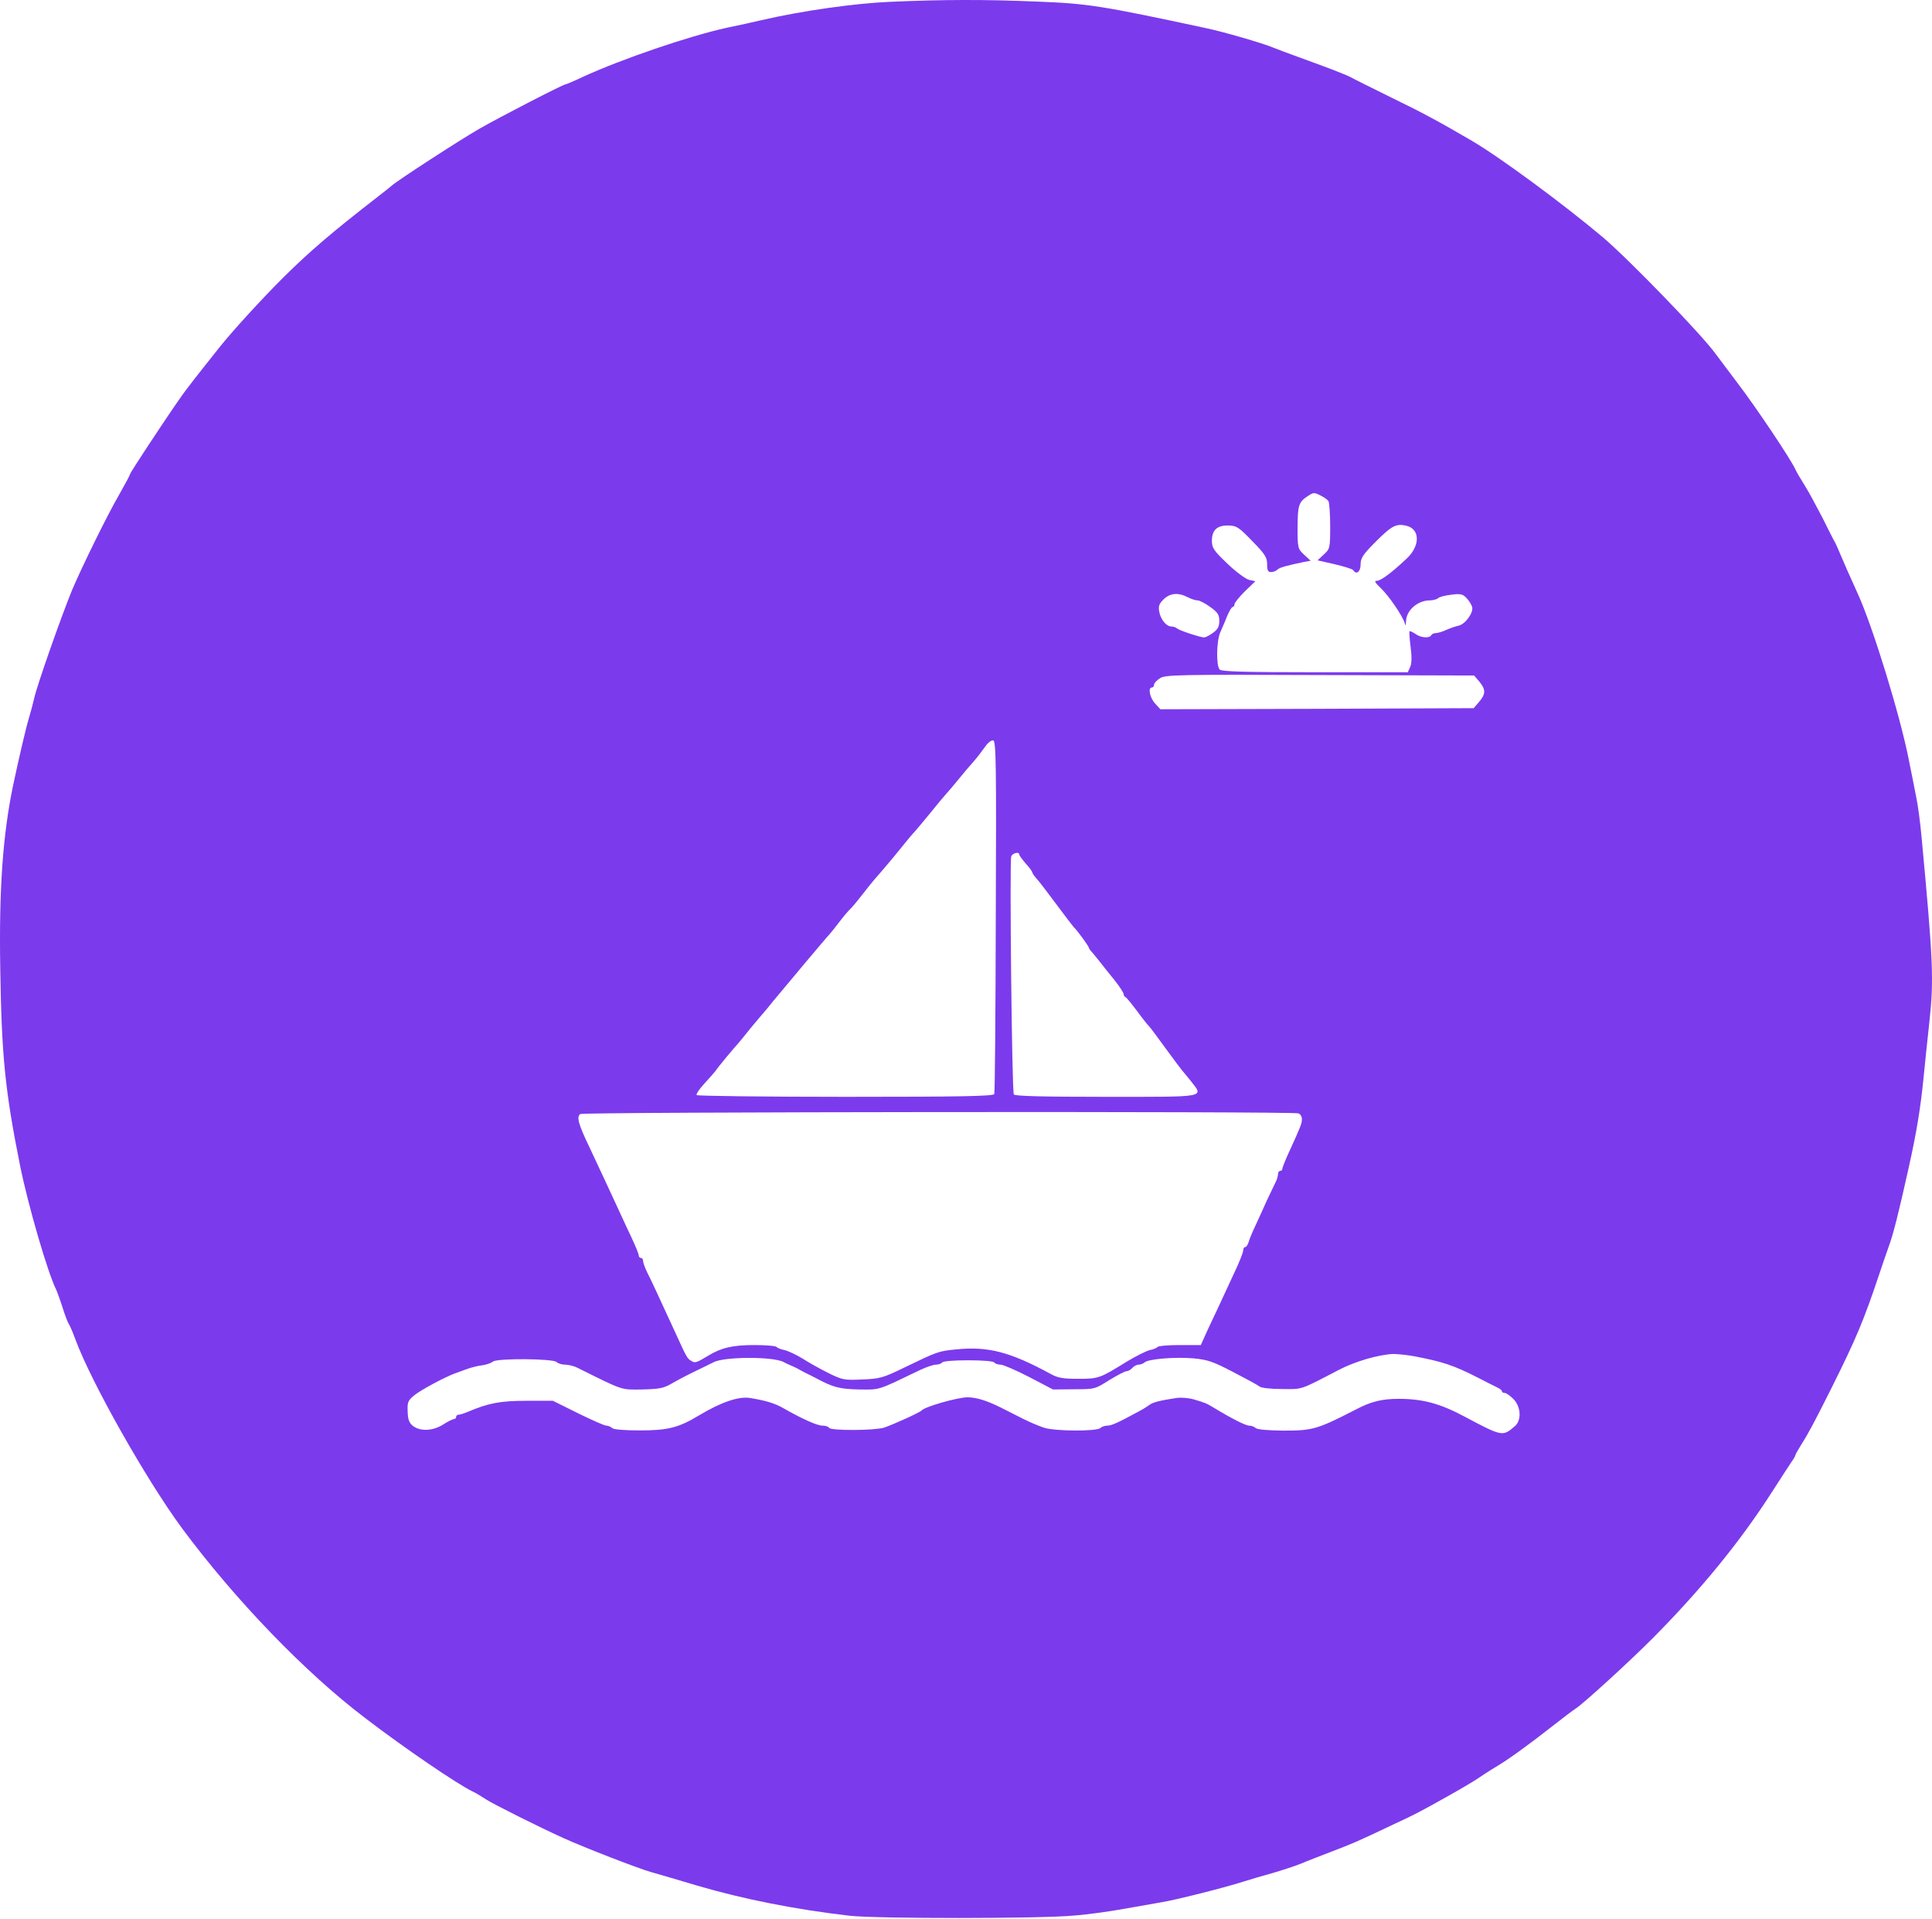 <?xml version="1.0" encoding="UTF-8"?>
<svg width="1024px" height="1017px" viewBox="0 0 1024 1017" version="1.1" xmlns="http://www.w3.org/2000/svg" xmlns:xlink="http://www.w3.org/1999/xlink">
    <title>ifoto-ai_1714891658696</title>
    <g id="Page-1" stroke="none" stroke-width="1" fill="none" fill-rule="evenodd">
        <g id="ifoto-ai_1714891658696" fill="#7C3AED" fill-rule="nonzero">
            <g id="Group" transform="translate(512, 508.254) scale(-1, 1) rotate(-180) translate(-512, -508.254) ">
                <path d="M471.669,1015.54 C452.886,1014.733 425.23,1010.809 403.681,1005.847 C399.302,1004.808 391.005,1002.962 385.243,1001.808 C365.308,997.423 329.7,985.306 308.843,975.728 C304.233,973.536 300.085,971.805 299.739,971.805 C298.472,971.805 264.938,954.495 253.876,948.148 C243.274,942.032 210.547,920.799 207.667,918.145 C206.975,917.568 203.749,914.914 200.407,912.375 C175.977,893.45 163.993,883.18 150.164,869.447 C139.332,858.715 122.969,840.829 116.401,832.52 C105.338,818.672 98.194,809.556 95.543,805.633 C86.44,792.593 68.924,765.936 68.924,765.243 C68.924,764.782 66.274,759.82 63.047,754.165 C56.824,743.433 43.572,716.43 38.271,703.967 C32.625,690.235 19.603,653.308 18.105,646.384 C17.644,644.192 16.377,639.46 15.34,635.998 C13.611,630.229 10.154,615.342 6.812,599.648 C1.512,573.799 -0.563,545.412 0.129,503.522 C0.82,457.133 2.664,438.554 10.615,398.857 C14.879,377.739 25.25,342.081 29.744,333.08 C30.32,331.811 31.934,327.426 33.201,323.387 C34.469,319.348 35.967,315.425 36.543,314.732 C37.004,314.04 38.617,310.347 40,306.539 C48.412,283.806 77.567,232.223 96.35,206.72 C124.698,168.524 161.688,130.096 193.838,105.748 C214.35,90.054 242.122,71.128 250.419,67.09 C252.378,66.166 255.604,64.205 257.678,62.82 C261.366,60.396 286.257,47.934 298.817,42.279 C309.765,37.317 337.997,26.354 344.911,24.392 C348.714,23.354 359.892,20.007 369.687,17.122 C394.116,9.968 421.427,4.544 450.351,1.198 C464.64,-0.418 551.758,-0.418 569.504,1.313 C577.109,1.89 588.978,3.621 596.008,4.89 C603.037,6.16 612.141,7.775 616.289,8.468 C623.779,9.737 648.67,15.968 659.502,19.43 C662.729,20.469 669.412,22.431 674.483,23.816 C679.553,25.316 686.352,27.508 689.463,28.778 C692.69,30.162 700.18,33.047 706.172,35.355 C716.774,39.394 719.539,40.548 738.438,49.549 C749.155,54.511 751.459,55.781 758.028,59.358 C770.588,66.282 779.692,71.475 784.417,74.706 C787.067,76.552 791.561,79.322 794.211,80.937 C799.858,84.284 811.266,92.592 823.596,102.286 C828.436,106.094 833.622,110.017 835.235,111.056 C839.614,113.941 863.352,135.636 875.567,147.868 C901.38,173.832 922.237,199.335 939.177,225.761 C943.671,232.8 948.28,239.839 949.433,241.57 C950.7,243.301 951.622,245.032 951.622,245.378 C951.622,245.725 953.005,248.148 954.734,250.917 C958.421,256.687 962.224,263.842 970.866,281.152 C983.888,307.231 987.921,316.925 996.218,341.735 C997.831,346.466 1000.021,353.044 1001.173,356.16 C1003.478,362.391 1006.359,373.816 1011.659,397.703 C1015.923,416.859 1017.882,429.091 1019.495,445.016 C1020.187,452.055 1021.57,465.441 1022.607,474.904 C1025.027,496.945 1024.681,506.638 1018.458,572.992 C1017.767,580.608 1016.499,590.186 1015.577,594.34 C1014.771,598.494 1013.042,607.38 1011.659,614.073 C1007.165,637.037 992.761,684.004 984.695,701.775 C981.007,709.853 976.628,719.777 975.015,723.7 C974.093,725.893 972.941,728.547 972.364,729.47 C971.788,730.393 968.907,736.163 965.911,742.164 C962.8,748.165 958.651,755.896 956.462,759.358 C954.273,762.82 952.198,766.397 951.737,767.436 C949.894,772.052 930.534,801.017 920.509,814.057 C915.784,820.403 910.714,827.096 909.331,828.943 C902.071,839.098 863.237,879.141 849.639,890.68 C828.551,908.452 795.018,933.147 780.268,941.801 C763.098,951.841 753.534,957.034 737.286,964.881 C726.799,970.074 717.235,974.805 716.082,975.497 C713.547,976.882 703.983,980.575 688.311,986.229 C682.664,988.307 676.672,990.499 675.059,991.192 C668.951,993.73 648.67,999.616 638.76,1001.693 C583.908,1013.463 576.648,1014.617 550.029,1015.656 C522.603,1016.81 500.248,1016.81 471.669,1015.54 Z M704.098,750.934 C704.559,750.242 705.02,744.241 705.02,737.779 C705.02,726.008 704.905,725.662 701.678,722.662 L698.336,719.546 L707.44,717.469 C712.395,716.315 716.774,714.93 717.235,714.353 C718.848,711.699 721.153,713.43 721.153,717.354 C721.153,720.585 722.305,722.431 727.836,728.086 C737.17,737.548 739.59,739.048 744.776,738.01 C752.612,736.625 753.073,727.624 745.698,720.585 C737.746,713.084 731.869,708.699 729.795,708.699 C728.182,708.699 728.758,707.776 731.869,704.775 C736.248,700.621 743.508,689.889 744.545,686.196 C744.891,684.581 745.121,684.927 745.237,687.466 C745.467,693.12 751.459,698.313 757.797,698.313 C759.526,698.313 761.6,698.89 762.176,699.467 C762.868,700.159 765.979,700.967 769.206,701.313 C774.161,702.006 775.313,701.66 777.387,699.467 C778.655,698.082 779.922,696.005 780.268,694.851 C781.075,691.851 776.696,685.735 773.124,684.927 C771.51,684.581 768.514,683.542 766.44,682.619 C764.481,681.696 762.061,681.003 761.139,681.003 C760.102,681.003 758.95,680.542 758.604,679.849 C757.567,678.118 753.073,678.465 750.192,680.542 C748.694,681.58 747.311,682.157 747.08,681.927 C746.85,681.696 747.08,678.003 747.657,673.618 C748.348,668.31 748.233,664.732 747.426,663.001 L746.159,660.232 L696.953,660.232 C660.309,660.232 647.518,660.578 646.481,661.617 C644.522,663.578 644.752,676.618 646.711,681.234 C647.633,683.311 649.361,687.235 650.399,690.004 C651.551,692.659 652.818,694.851 653.395,694.851 C653.856,694.851 654.316,695.543 654.316,696.351 C654.316,697.044 656.852,700.159 659.848,703.16 L665.379,708.468 L662.152,709.16 C660.424,709.507 655.354,713.199 650.629,717.7 C643.254,724.739 642.332,726.124 642.332,729.932 C642.332,735.586 645.098,738.125 651.09,738.01 C655.469,737.894 656.621,737.087 663.766,729.701 C670.565,722.777 671.602,721.046 671.602,717.469 C671.602,714.238 672.063,713.315 673.676,713.315 C674.828,713.315 676.326,713.892 677.018,714.584 C678.17,715.738 681.512,716.661 691.422,718.738 L694.649,719.315 L691.192,722.546 C687.85,725.662 687.735,726.008 687.735,737.202 C687.85,748.972 688.311,750.473 693.496,753.819 C696.147,755.55 696.723,755.55 699.834,753.935 C701.793,753.011 703.637,751.627 704.098,750.934 Z M629.426,700.044 C631.154,699.121 633.574,698.313 634.727,698.313 C635.764,698.313 638.875,696.697 641.41,694.851 C645.443,691.966 646.25,690.697 646.25,687.466 C646.25,684.35 645.443,682.965 642.908,681.119 C641.064,679.734 638.99,678.695 638.184,678.695 C636.109,678.695 625.047,682.388 623.895,683.427 C623.203,684.004 621.936,684.465 620.898,684.465 C618.248,684.465 615.252,688.043 614.445,692.197 C613.869,695.197 614.33,696.467 616.635,698.775 C620.092,702.237 624.471,702.583 629.426,700.044 Z M784.071,655.27 C787.528,651.116 787.528,648.692 783.956,644.538 L781.075,641.191 L698.106,640.845 L615.021,640.614 L612.256,643.615 C609.375,646.73 608.338,652.154 610.527,652.154 C611.219,652.154 611.68,652.846 611.68,653.654 C611.68,654.462 613.062,655.962 614.906,657.116 C617.787,658.847 624.24,659.078 699.604,658.732 L781.305,658.501 L784.071,655.27 Z M527.789,530.987 C527.673,479.866 527.328,437.4 526.982,436.707 C526.636,435.553 509.812,435.207 448.162,435.207 C405.064,435.207 369.571,435.669 369.226,436.13 C368.88,436.707 370.724,439.361 373.144,442.016 C375.679,444.785 378.444,447.901 379.251,448.939 C380.749,451.247 389.161,461.287 391.12,463.364 C391.696,464.056 394.808,467.749 397.804,471.557 C400.915,475.25 404.027,479.058 404.718,479.75 C405.409,480.558 407.599,483.097 409.558,485.636 C415.55,492.906 439.288,521.178 439.98,521.755 C440.326,522.101 442.4,524.64 444.589,527.525 C446.779,530.41 449.544,533.756 450.927,535.026 C452.195,536.295 455.421,540.219 458.072,543.681 C460.722,547.142 464.179,551.297 465.677,552.912 C467.06,554.528 470.632,558.682 473.513,562.144 C481.925,572.53 483.078,573.915 484.921,575.876 C485.843,576.915 489.646,581.416 493.218,585.801 C496.791,590.301 500.709,594.917 501.861,596.186 C503.013,597.456 505.894,600.802 508.199,603.687 C510.504,606.572 514.076,610.726 516.035,612.919 C517.994,615.112 520.644,618.689 522.142,620.766 C523.525,622.843 525.484,624.343 526.406,624.113 C527.904,623.882 528.134,612.804 527.789,530.987 Z M540.234,563.644 C540.234,563.067 541.847,560.99 543.691,558.798 C545.65,556.72 547.148,554.528 547.148,554.182 C547.148,553.72 548.07,552.335 549.222,551.066 C550.375,549.912 555.099,543.681 559.824,537.334 C564.549,530.987 568.697,525.563 569.043,525.217 C570.771,523.717 577.109,514.947 577.109,514.254 C577.109,513.908 577.801,512.869 578.607,512.062 C579.299,511.254 581.258,508.946 582.871,506.869 C584.484,504.792 587.941,500.407 590.707,497.06 C593.357,493.714 595.547,490.367 595.547,489.675 C595.547,488.982 596.008,488.29 596.469,488.059 C597.045,487.944 599.695,484.597 602.576,480.789 C605.342,476.981 608.223,473.404 608.914,472.711 C609.605,472.134 613.639,466.595 618.018,460.594 C622.396,454.594 626.314,449.401 626.66,449.055 C627.006,448.709 628.965,446.285 631.039,443.746 C637.953,434.745 640.719,435.207 586.443,435.207 C553.832,435.207 537.814,435.553 537.353,436.476 C536.316,437.977 535.049,560.182 535.97,562.606 C536.662,564.452 540.234,565.26 540.234,563.644 Z M688.196,426.437 C689.233,426.091 690.039,424.706 690.039,423.437 C690.039,421.129 689.578,419.859 683.24,406.012 C681.281,401.742 679.668,397.703 679.668,397.126 C679.668,396.434 679.207,395.972 678.516,395.972 C677.94,395.972 677.363,395.164 677.363,394.126 C677.363,393.087 676.672,390.894 675.75,389.279 C674.944,387.548 672.869,383.163 671.141,379.586 C669.527,375.893 666.877,370.123 665.379,366.892 C663.766,363.545 662.152,359.622 661.807,358.237 C661.346,356.737 660.539,355.583 659.963,355.583 C659.387,355.583 658.926,354.775 658.926,353.852 C658.926,352.813 656.852,347.505 654.201,341.966 C645.213,322.579 644.176,320.271 640.258,312.078 L636.455,303.654 L625.277,303.654 C619.17,303.654 613.869,303.192 613.523,302.616 C613.178,302.154 611.334,301.346 609.49,301 C607.531,300.538 602,297.769 597.045,294.768 C582.871,285.998 582.295,285.767 571.463,285.767 C563.512,285.767 560.631,286.229 556.943,288.306 C535.279,300.077 523.64,303.077 506.701,301.346 C497.367,300.423 496.791,300.192 479.16,291.653 C467.982,286.229 466.253,285.767 457.035,285.421 C447.47,284.96 446.433,285.191 439.173,288.768 C434.794,290.96 428.572,294.422 425.345,296.499 C422.003,298.577 417.74,300.538 415.781,301 C413.822,301.346 411.978,302.154 411.632,302.616 C411.286,303.192 405.986,303.654 399.878,303.654 C388.355,303.654 382.362,302.269 375.333,298 C369.226,294.307 368.304,293.961 366.46,295.23 C364.271,296.499 364.04,296.846 358.048,310.001 C348.483,330.772 345.257,337.812 343.067,342.081 C341.915,344.505 340.878,347.159 340.878,348.082 C340.878,349.005 340.417,349.813 339.726,349.813 C339.149,349.813 338.573,350.39 338.573,351.082 C338.573,351.89 336.729,356.391 334.425,361.237 C332.12,366.084 329.354,372.085 328.202,374.623 C324.515,382.701 316.563,399.665 312.069,409.243 C306.538,420.782 305.501,424.706 307.575,426.091 C309.419,427.245 685.315,427.591 688.196,426.437 Z M749.27,297.769 C764.481,294.884 770.243,293.038 783.379,286.344 C787.528,284.152 792.022,281.959 793.405,281.267 C794.903,280.575 796.055,279.651 796.055,279.19 C796.055,278.613 796.747,278.267 797.553,278.267 C798.36,278.267 800.434,276.766 802.163,275.036 C806.196,270.881 806.542,263.727 802.854,260.611 C796.401,255.072 796.286,255.072 775.889,265.919 C763.098,272.728 753.879,275.151 741.319,275.151 C732.561,275.151 726.799,273.766 718.848,269.612 C697.99,258.88 695.801,258.303 679.899,258.303 C671.832,258.418 666.301,258.88 665.494,259.688 C664.803,260.38 663.305,260.957 662.037,260.957 C660.193,260.957 652.473,264.881 643.369,270.42 C639.336,272.843 639.106,272.958 632.883,274.805 C630.232,275.613 626.084,275.959 623.664,275.613 C615.021,274.343 611.103,273.305 609.375,272.035 C608.453,271.343 606.148,269.843 604.189,268.804 C592.896,262.688 589.209,260.957 587.019,260.957 C585.637,260.957 583.908,260.38 583.217,259.688 C581.373,257.841 559.248,257.957 553.486,259.803 C550.951,260.611 545.996,262.688 542.539,264.419 C539.082,266.15 533.666,268.919 530.439,270.535 C523.064,274.228 517.418,275.959 512.808,275.959 C507.623,275.959 490.107,270.997 488.378,268.919 C487.457,267.881 473.167,261.419 468.673,259.918 C463.603,258.303 440.441,258.188 439.404,259.803 C439.058,260.495 437.445,260.957 435.831,260.957 C433.066,260.957 424.884,264.65 415.204,270.189 C410.825,272.728 405.986,274.228 397.458,275.613 C391.466,276.536 382.247,273.42 370.493,266.381 C359.776,259.918 354.13,258.418 339.38,258.418 C330.737,258.418 325.206,258.88 324.399,259.688 C323.708,260.38 322.325,260.957 321.288,260.957 C320.366,260.957 313.567,263.957 306.308,267.535 L293.056,274.112 L278.997,274.112 C265.053,274.112 258.716,272.843 247.883,268.227 C245.924,267.419 243.735,266.727 243.044,266.727 C242.352,266.727 241.776,266.265 241.776,265.573 C241.776,264.996 241.2,264.419 240.624,264.419 C239.932,264.419 237.397,263.15 234.862,261.534 C229.446,258.072 222.762,257.841 218.96,260.726 C216.885,262.342 216.194,264.073 216.079,268.342 C215.848,273.305 216.194,274.228 219.536,276.997 C222.878,279.767 236.014,286.806 241.2,288.652 C242.467,289.114 245.348,290.153 247.538,290.96 C249.727,291.768 253.415,292.691 255.604,292.922 C257.794,293.268 260.329,294.076 261.251,294.884 C263.555,296.73 293.171,296.499 295.015,294.653 C295.821,293.845 297.78,293.268 299.509,293.268 C301.237,293.268 304.118,292.576 305.962,291.653 C330.853,279.305 328.778,279.998 340.302,280.113 C349.405,280.344 351.595,280.69 355.974,283.229 C358.739,284.844 364.386,287.845 368.534,289.806 C372.683,291.768 376.946,293.961 378.214,294.538 C383.745,297.538 409.788,297.653 415.32,294.653 C416.587,293.961 418.316,293.153 419.238,292.807 C420.159,292.461 421.773,291.653 422.695,291.191 C423.617,290.614 425.46,289.691 426.728,288.999 C427.995,288.422 430.646,287.037 432.49,286.114 C441.708,281.152 445.05,280.344 455.421,280.113 C466.714,279.998 464.755,279.421 487.802,290.499 C491.029,291.999 494.716,293.268 496.099,293.268 C497.482,293.268 498.98,293.845 499.326,294.422 C499.787,295.115 505.664,295.576 513.154,295.576 C520.644,295.576 526.521,295.115 526.982,294.422 C527.328,293.845 528.826,293.268 530.324,293.268 C531.707,293.268 538.621,290.268 545.535,286.691 L558.095,280.113 L569.273,280.228 C580.336,280.228 580.451,280.344 587.941,285.075 C592.09,287.614 596.238,289.806 597.16,289.806 C597.967,289.806 599.35,290.614 600.156,291.537 C600.963,292.461 602.461,293.268 603.498,293.268 C604.535,293.268 606.033,293.845 606.609,294.422 C608.453,296.269 622.512,297.423 632.422,296.615 C639.912,295.922 642.793,294.999 653.625,289.345 C660.539,285.767 666.877,282.306 667.684,281.613 C668.49,280.921 673.791,280.344 679.438,280.344 C690.615,280.228 688.772,279.651 709.629,290.499 C718.157,294.999 730.717,298.577 738.323,298.923 C740.512,298.923 745.467,298.461 749.27,297.769 Z" id="Shape"></path>
            </g>
        </g>
    </g>
</svg>